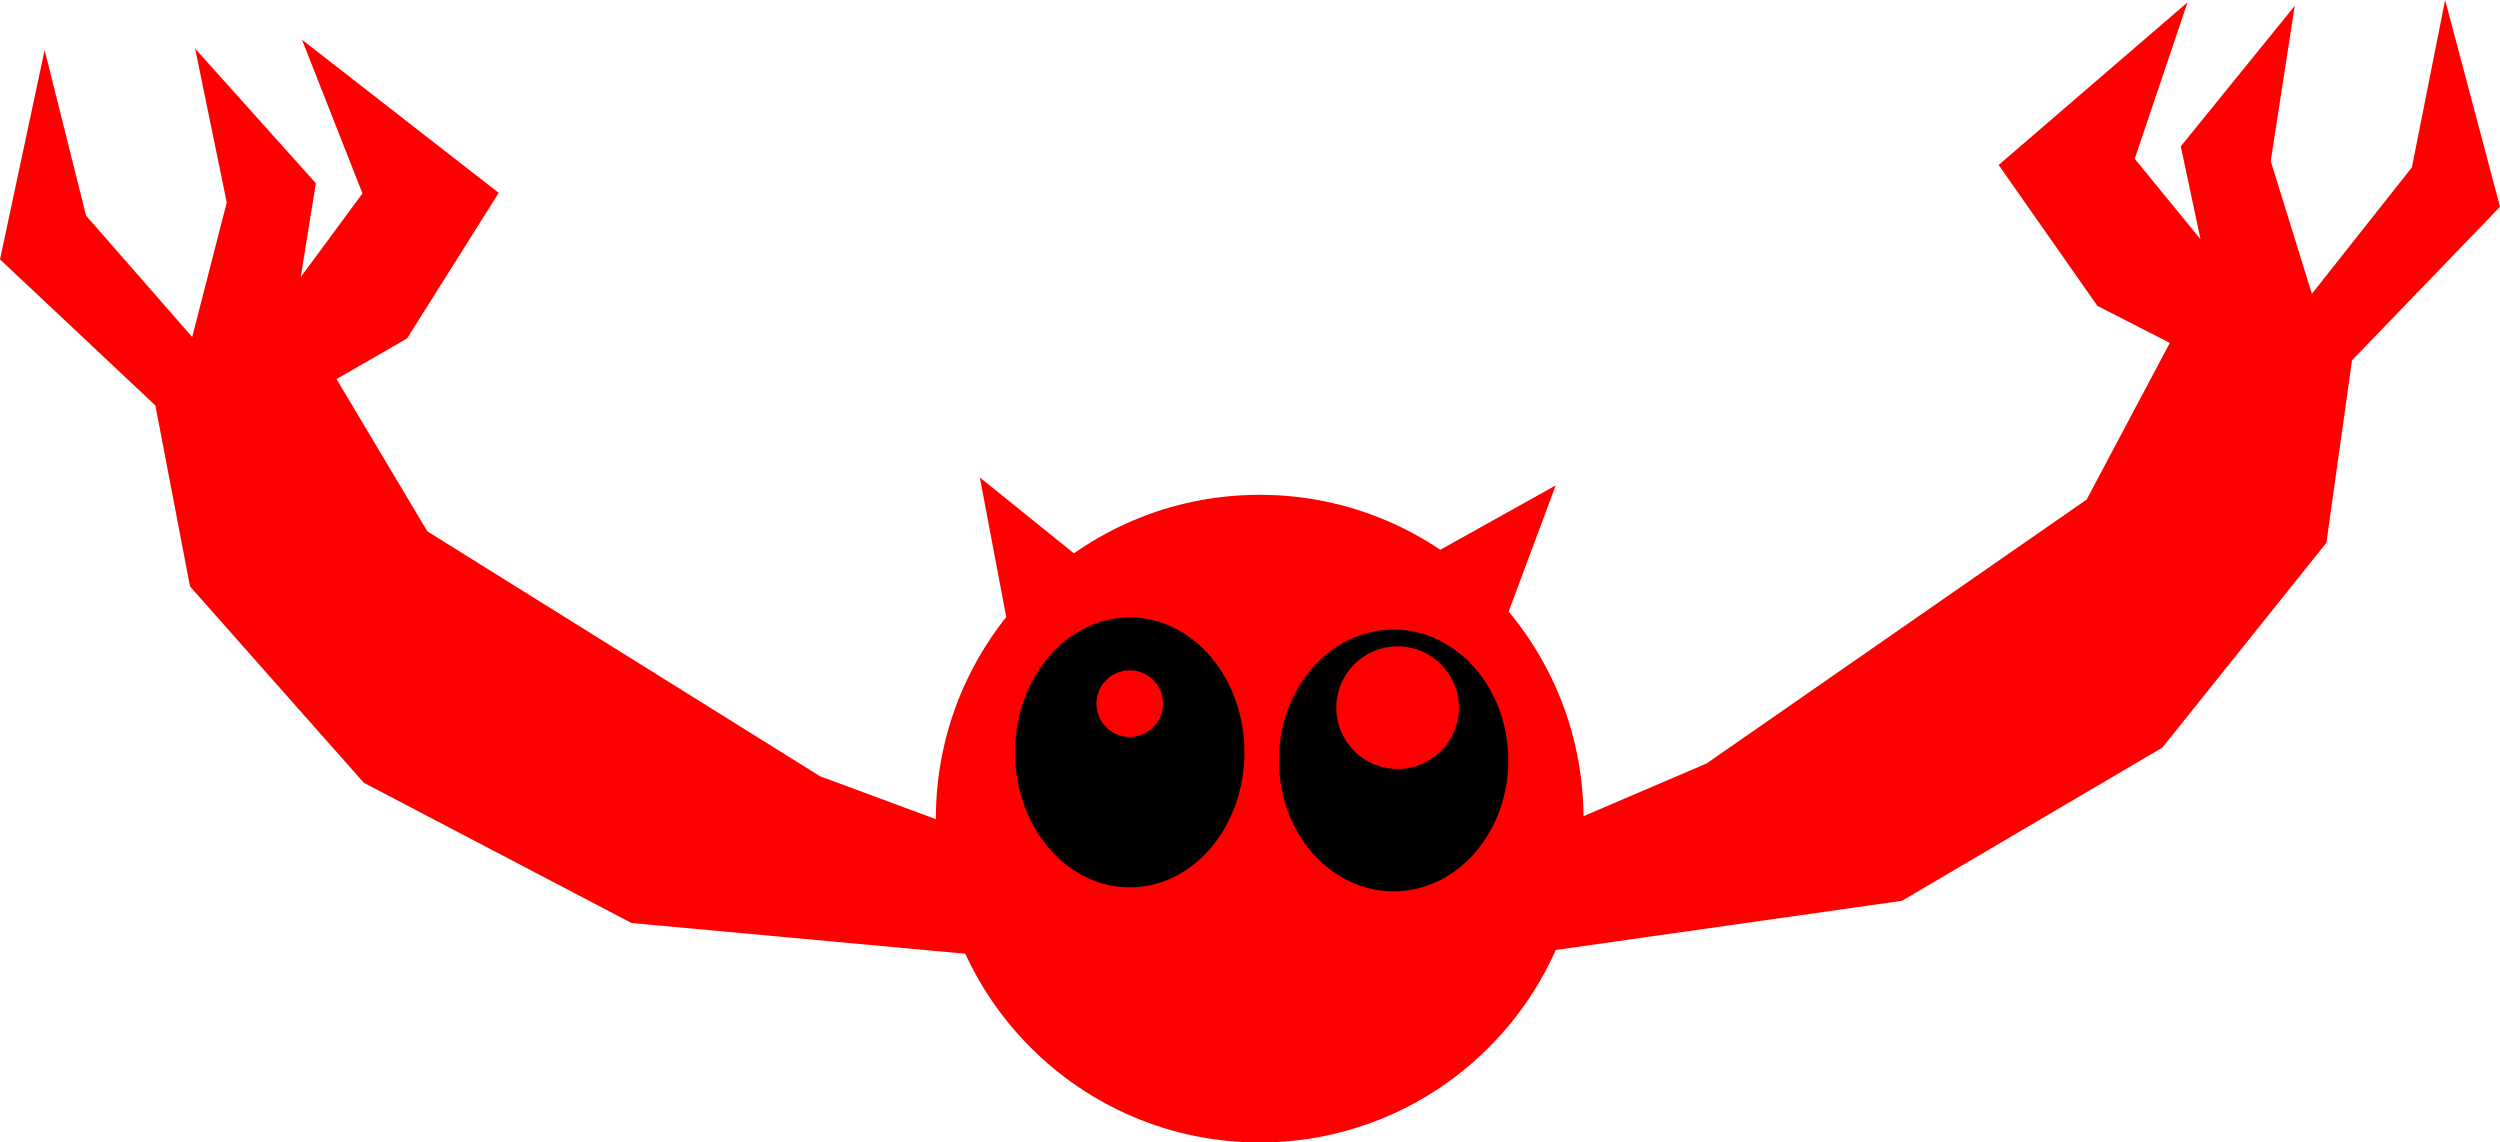 <svg version="1.1" xmlns="http://www.w3.org/2000/svg" xmlns:xlink="http://www.w3.org/1999/xlink" width="462.738" height="211.464" viewBox="0,0,462.738,211.464"><g transform="translate(-8.86,-12.508)"><g data-paper-data="{&quot;isPaintingLayer&quot;:true}" fill-rule="nonzero" stroke-linejoin="miter" stroke-miterlimit="10" stroke-dasharray="" stroke-dashoffset="0" style="mix-blend-mode: normal"><path d="M205.03,190.397l-79.205,-7.288l-49.459,-25.906l-32.107,-36.269l-6.409,-33.504l-28.715,-26.998l8.003,-37.536l7.421,29.649l19.998,22.863l6.528,-25.421l-5.678,-27.629l21.65,24.149l-2.946,18.263l12.123,-16.424l-10.909,-27.724l35.507,27.643l-16.809,26.701l-13.22,7.612l16.967,28.461l72.763,45.375l40.653,15.071z" data-paper-data="{&quot;index&quot;:null}" fill="#ff0000" stroke="#ff0000" stroke-width="0.5" stroke-linecap="round"/><path d="M182.083,164.034c0,-33.103 26.835,-59.938 59.938,-59.938c33.103,0 59.938,26.835 59.938,59.938c0,33.103 -26.835,59.938 -59.938,59.938c-33.103,0 -59.938,-26.835 -59.938,-59.938z" fill="#ff0000" stroke="none" stroke-width="0" stroke-linecap="butt"/><path d="M284.987,171.111l39.859,-17.06l70.434,-48.912l15.541,-29.264l-13.58,-6.95l-18.106,-25.839l34.099,-29.362l-9.527,28.228l12.919,15.805l-3.844,-18.096l20.431,-25.188l-4.307,27.876l7.775,25.068l18.845,-23.823l5.948,-29.98l9.846,37.095l-27.348,28.382l-4.747,33.779l-30.277,37.81l-48.12,28.316l-78.749,11.189z" data-paper-data="{&quot;index&quot;:null}" fill="#ff0000" stroke="#ff0000" stroke-width="0.5" stroke-linecap="round"/><path d="M197.993,151.771c0,-13.107 8.945,-23.733 19.979,-23.733c11.034,0 19.979,10.626 19.979,23.733c0,13.107 -8.945,23.733 -19.979,23.733c-11.034,0 -19.979,-10.626 -19.979,-23.733z" fill="#000000" stroke="#000000" stroke-width="2.5" stroke-linecap="butt"/><path d="M246.831,153.261c0,-12.693 8.945,-22.982 19.979,-22.982c11.034,0 19.979,10.29 19.979,22.982c0,12.693 -8.945,22.982 -19.979,22.982c-11.034,0 -19.979,-10.29 -19.979,-22.982z" fill="#000000" stroke="#000000" stroke-width="2.5" stroke-linecap="butt"/><path d="M212.052,142.751c0,-3.269 2.65,-5.92 5.92,-5.92c3.269,0 5.92,2.65 5.92,5.92c0,3.269 -2.65,5.92 -5.92,5.92c-3.269,0 -5.92,-2.65 -5.92,-5.92z" fill="#ff0000" stroke="#ff0000" stroke-width="0.5" stroke-linecap="butt"/><path d="M256.451,143.491c0,-6.13 4.969,-11.1 11.1,-11.1c6.13,0 11.1,4.969 11.1,11.1c0,6.13 -4.969,11.1 -11.1,11.1c-6.13,0 -11.1,-4.969 -11.1,-11.1z" fill="#ff0000" stroke="#ff0000" stroke-width="0.5" stroke-linecap="butt"/><path d="M195.773,128.885l-5.18,-27.379l22.939,18.499z" fill="#ff0000" stroke="#ff0000" stroke-width="0.5" stroke-linecap="round"/><path d="M270.602,117.255l25.739,-14.35l-9.739,26.108z" data-paper-data="{&quot;index&quot;:null}" fill="#ff0000" stroke="#ff0000" stroke-width="0.5" stroke-linecap="round"/></g></g></svg>